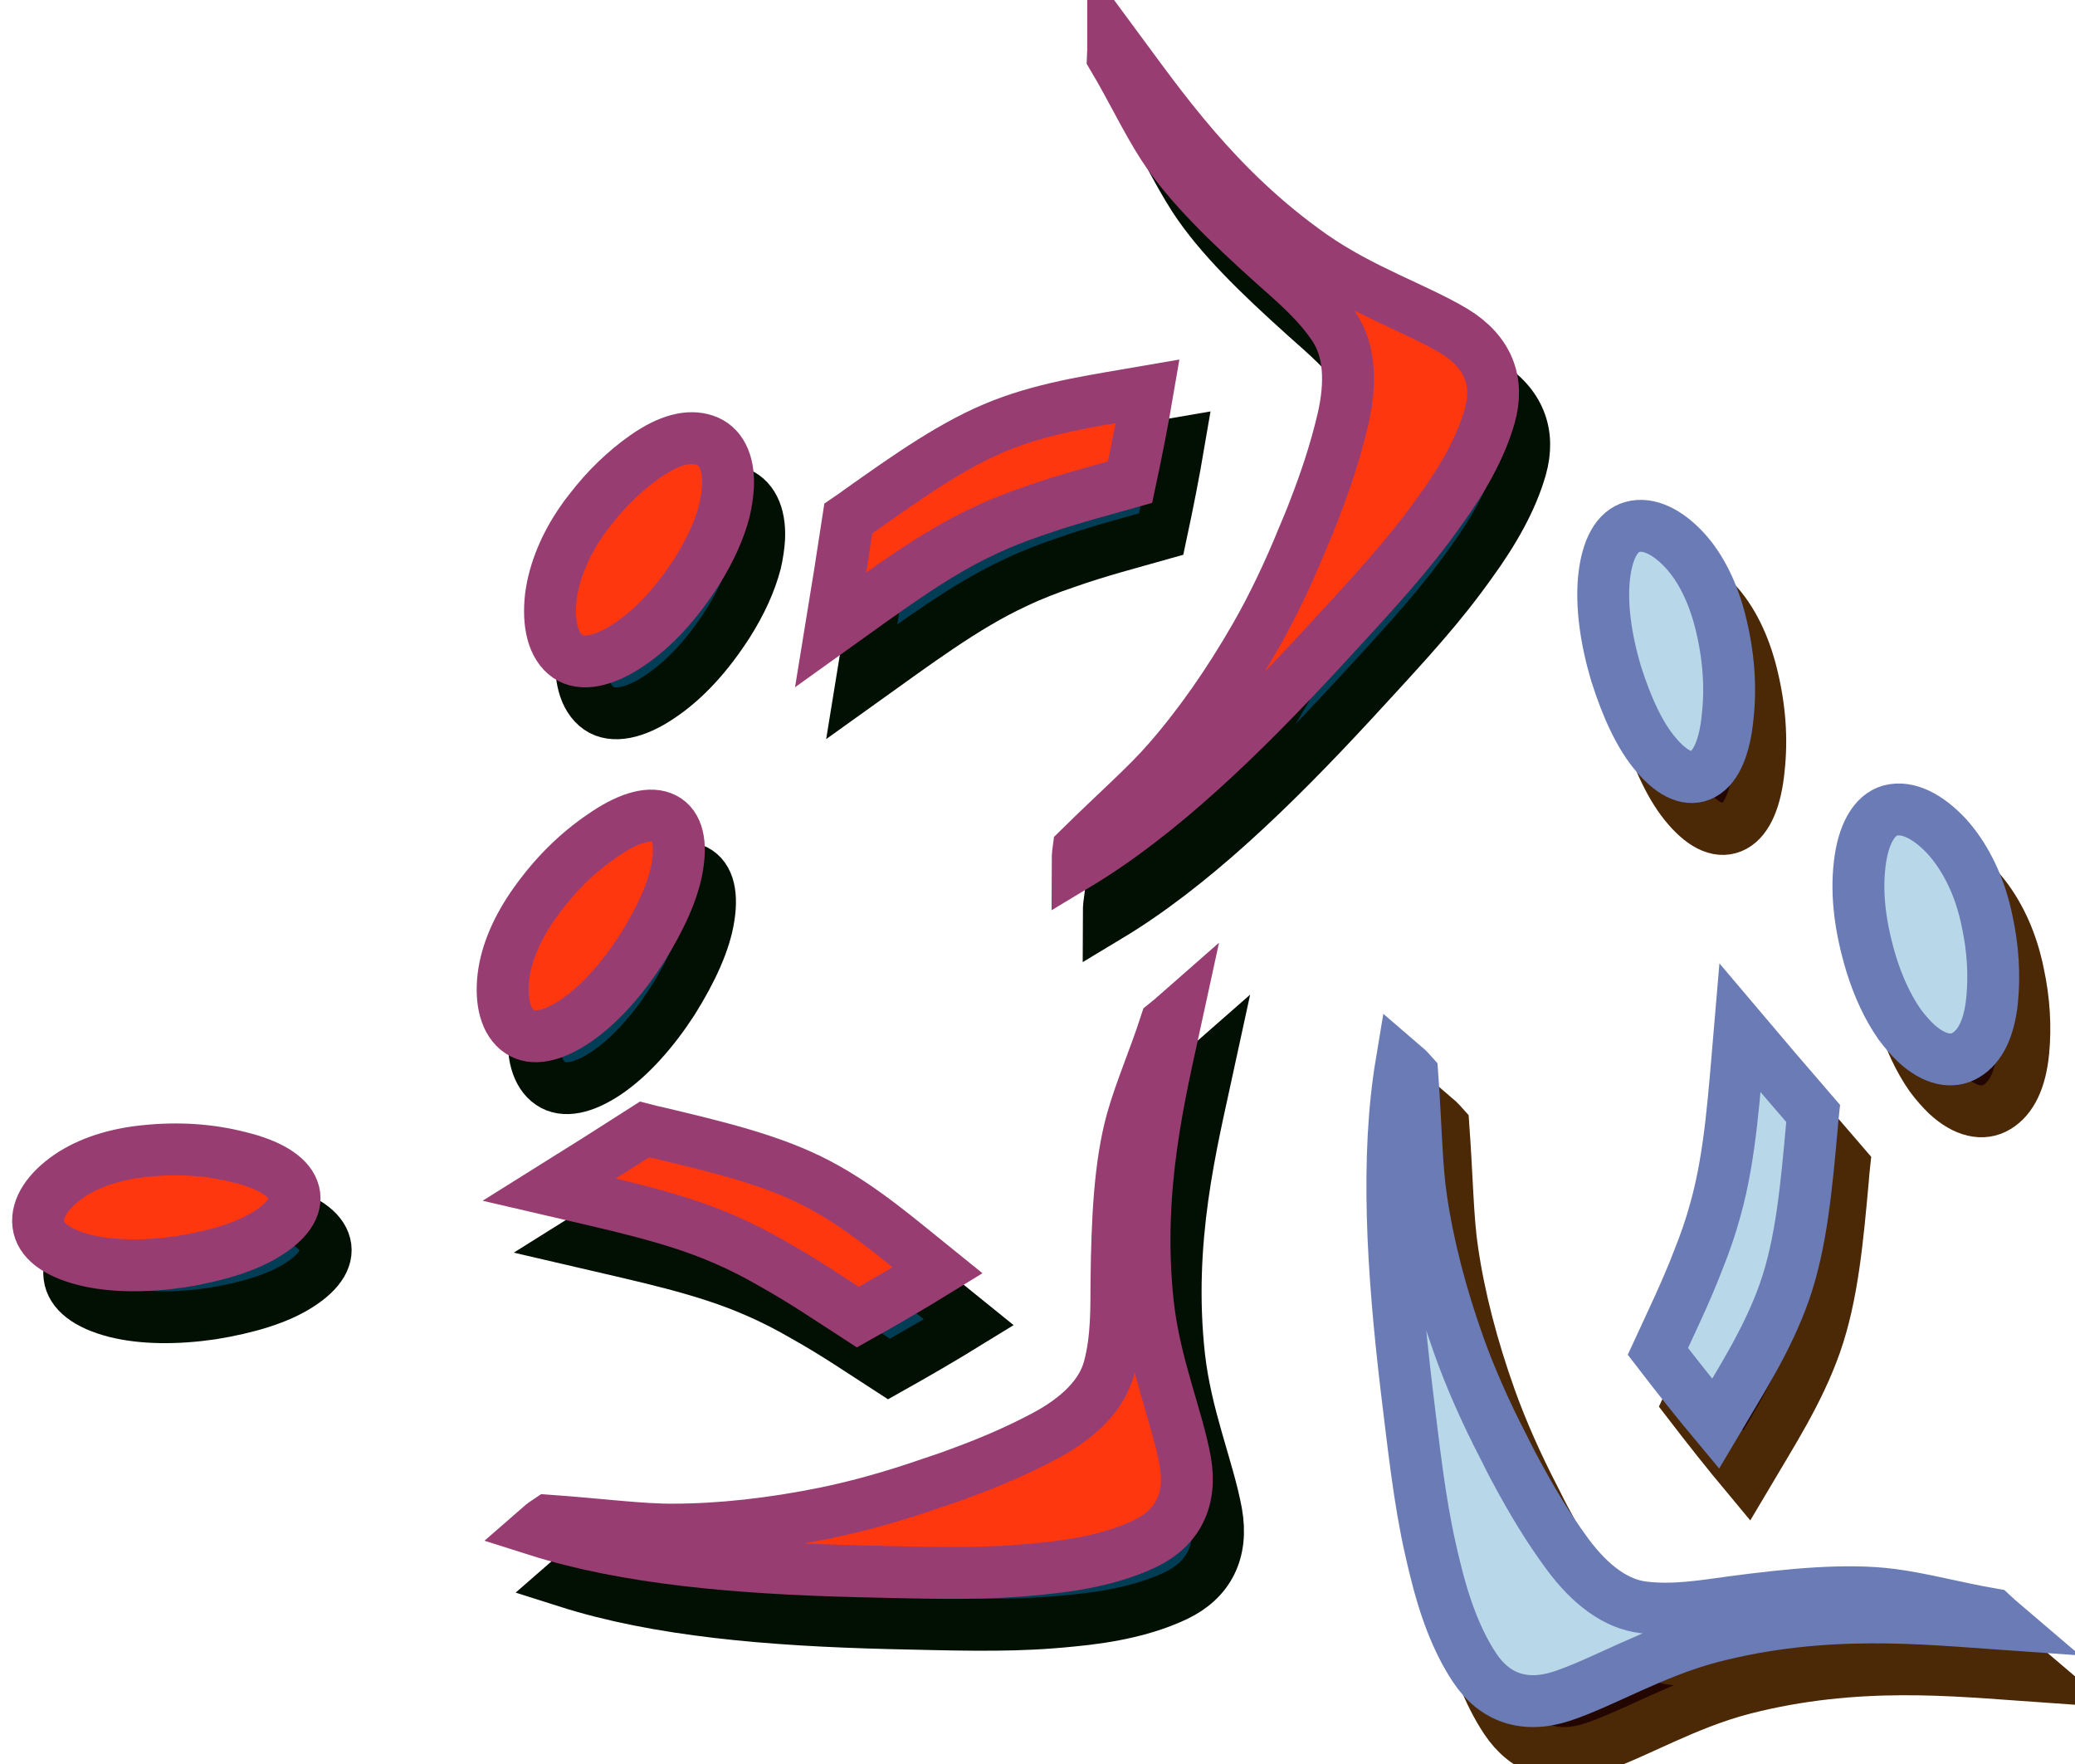 <?xml version="1.0" encoding="UTF-8" standalone="no"?>
<!-- Generator: Adobe Illustrator 10, SVG Export Plug-In . SVG Version: 3.0.0 Build 76)  -->
<svg
   xmlns:dc="http://purl.org/dc/elements/1.1/"
   xmlns:cc="http://creativecommons.org/ns#"
   xmlns:rdf="http://www.w3.org/1999/02/22-rdf-syntax-ns#"
   xmlns:svg="http://www.w3.org/2000/svg"
   xmlns="http://www.w3.org/2000/svg"
   xmlns:sodipodi="http://sodipodi.sourceforge.net/DTD/sodipodi-0.dtd"
   xmlns:inkscape="http://www.inkscape.org/namespaces/inkscape"
   width="200"
   height="170"
   viewBox="0 0 468.311 255.521"
   style="overflow:visible"
   xml:space="preserve"
   id="svg3011"
   sodipodi:version="0.32"
   inkscape:version="0.46"
   sodipodi:docname="ThreeHappy.svg"
   inkscape:output_extension="org.inkscape.output.svg.inkscape"
   version="1.0"><defs
   id="defs3091"><inkscape:perspective
   sodipodi:type="inkscape:persp3d"
   inkscape:vp_x="0 : 127.7605 : 1"
   inkscape:vp_y="0 : 1000 : 0"
   inkscape:vp_z="468.311 : 127.7605 : 1"
   inkscape:persp3d-origin="234.1555 : 85.173665 : 1"
   id="perspective3095" />
		
		
	</defs><sodipodi:namedview
   inkscape:window-height="670"
   inkscape:window-width="640"
   inkscape:pageshadow="2"
   inkscape:pageopacity="0.0"
   guidetolerance="10.0"
   gridtolerance="10.0"
   objecttolerance="10.0"
   borderopacity="1.0"
   bordercolor="#666666"
   pagecolor="#ffffff"
   id="base"
   showgrid="false"
   inkscape:zoom="1.1616212"
   inkscape:cx="234.1555"
   inkscape:cy="127.7605"
   inkscape:window-x="0"
   inkscape:window-y="0"
   inkscape:current-layer="svg3011" />
	<style
   type="text/css"
   id="style3013">
	
		@font-face{font-family:'Times-Roman';src:url(50AB865E.cef)}
	
	</style>
	
<g
   transform="matrix(2.342,0,0,2.342,-18.19,-79.478)"
   style="overflow:visible"
   id="g3032">
			<g
   id="g3034">
				<path
   id="path3036"
   d="M 65.48,71.753 C 66.827,72.683 68.987,72.231 71.333,70.647 C 73.865,68.963 76.024,66.525 77.929,63.559 C 79.183,61.574 80.089,59.588 80.577,57.703 C 80.763,56.898 80.879,56.094 80.925,55.34 C 81.018,53.003 80.205,51.419 78.672,50.916 C 77.162,50.413 75.258,50.866 72.959,52.475 C 71.054,53.807 69.197,55.566 67.57,57.703 C 67.315,58.03 67.059,58.356 66.827,58.708 C 65.247,60.97 64.179,63.508 63.854,65.972 C 63.552,68.586 64.04,70.748 65.48,71.753 z"
   style="fill:#013e55;stroke:#021004;stroke-width:5" />
				<path
   id="path3038"
   d="M 110.492,57.704 C 113.535,56.623 116.647,55.819 119.666,54.964 C 120.294,52.023 120.875,49.082 121.362,46.217 C 116.74,47.022 111.955,47.65 107.403,49.408 C 102.781,51.193 98.299,54.386 93.607,57.703 C 93.258,57.954 92.887,58.231 92.515,58.482 C 91.981,62.026 91.4,65.645 90.82,69.189 C 95.883,65.57 100.737,61.9 105.638,59.638 C 107.217,58.885 108.844,58.256 110.492,57.704 z"
   style="fill:#013e55;stroke:#021004;stroke-width:5" />
				<path
   id="path3040"
   d="M 150.906,40.411 C 147.167,38.174 142.033,36.515 137.203,33.147 C 128.005,26.688 122.594,18.745 118.041,12.587 C 118.041,13.09 118.041,13.567 118.018,14.02 C 119.784,16.986 121.223,20.052 122.849,22.566 C 125.287,26.311 129.19,30.056 133.463,33.901 C 135.461,35.686 137.691,37.546 139.317,39.984 C 140.827,42.221 141.012,45.338 140.176,48.932 C 139.455,52.023 138.457,54.964 137.389,57.704 C 137.063,58.583 136.692,59.438 136.344,60.267 C 134.904,63.811 133.348,67.028 131.768,69.792 C 129.143,74.367 126.287,78.439 123.314,81.832 C 121.293,84.17 118.367,86.708 114.697,90.328 C 114.628,90.83 114.604,91.333 114.604,91.786 C 122.454,87.06 130.211,79.62 138.109,71.075 C 141.964,66.878 145.565,63.057 148.376,59.287 C 148.771,58.759 149.165,58.231 149.536,57.704 C 151.743,54.662 153.462,51.621 154.321,48.605 C 155.272,45.262 154.181,42.396 150.906,40.411 z"
   style="fill:#013e55;stroke:#021004;stroke-width:5" />
				<path
   id="path3042"
   d="M 72.866,117.339 C 69.851,119.277 66.75,121.23 63.704,123.133 C 69.765,124.548 75.725,125.772 80.66,127.96 C 82.269,128.649 83.814,129.456 85.318,130.329 C 88.138,131.901 90.797,133.708 93.432,135.413 C 96.055,133.942 98.647,132.437 101.121,130.913 C 97.466,127.972 93.836,124.792 89.51,122.533 C 85.118,120.239 79.761,118.979 74.173,117.645 C 73.753,117.55 73.3,117.452 72.866,117.339 z"
   style="fill:#013e55;stroke:#021004;stroke-width:5" />
				<path
   id="path3044"
   d="M 121.395,134.185 C 120.176,123.012 122.571,113.705 124.192,106.22 C 123.814,106.552 123.456,106.866 123.1,107.148 C 122.038,110.432 120.684,113.538 119.87,116.419 C 118.667,120.723 118.429,126.125 118.36,131.875 C 118.339,134.553 118.413,137.455 117.655,140.286 C 116.971,142.896 114.753,145.094 111.501,146.838 C 108.704,148.338 105.835,149.529 103.072,150.534 C 102.197,150.871 101.309,151.155 100.456,151.441 C 96.843,152.699 93.399,153.653 90.28,154.291 C 85.111,155.34 80.167,155.881 75.655,155.888 C 72.565,155.913 68.727,155.391 63.585,155.023 C 63.162,155.302 62.769,155.617 62.429,155.916 C 71.16,158.694 81.87,159.61 93.502,159.901 C 99.2,160.027 104.446,160.21 109.133,159.833 C 109.79,159.78 110.447,159.729 111.089,159.659 C 114.83,159.309 118.249,158.594 121.082,157.249 C 124.221,155.757 125.653,153.046 124.983,149.275 C 124.195,144.987 122.054,140.037 121.395,134.185 z"
   style="fill:#013e55;stroke:#021004;stroke-width:5" />
				<path
   id="path3046"
   d="M 33.911,120.032 C 31.09,119.296 28.044,119.065 24.732,119.41 C 21.906,119.697 19.336,120.503 17.396,121.837 C 15.437,123.187 14.249,124.88 14.458,126.489 C 14.644,127.995 16.166,129.194 18.888,129.893 C 21.511,130.556 24.803,130.571 28.182,130.075 C 31.636,129.513 34.575,128.632 36.599,127.317 C 38.657,126.004 39.528,124.557 39.005,123.163 C 38.496,121.785 36.638,120.698 33.911,120.032 z"
   style="fill:#013e55;stroke:#021004;stroke-width:5" />
				<path
   id="path3048"
   d="M 200.225,110.158 C 201.586,109.337 202.479,107.595 202.748,104.801 C 202.971,102.488 202.838,99.933 202.269,97.309 C 202.186,96.903 202.103,96.496 201.986,96.091 C 201.291,93.421 200.054,90.96 198.391,89.114 C 196.599,87.187 194.638,86.156 192.939,86.598 C 191.357,87.019 190.298,88.955 189.98,91.768 C 189.619,94.787 190.07,98.012 191.089,101.386 C 191.785,103.629 192.708,105.607 193.825,107.202 C 194.315,107.865 194.852,108.475 195.395,109.001 C 197.114,110.589 198.847,110.998 200.225,110.158 z"
   style="fill:#230600;stroke:#4b2806;stroke-width:5" />
				<path
   id="path3050"
   d="M 176.087,145.681 C 178.475,141.643 181.104,137.595 182.721,132.992 C 184.364,128.317 184.846,122.836 185.367,117.113 C 185.402,116.685 185.433,116.222 185.483,115.777 C 183.134,113.07 180.758,110.279 178.439,107.537 C 177.906,113.738 177.545,119.812 176.085,125.008 C 175.632,126.699 175.055,128.344 174.405,129.957 C 173.252,132.973 171.843,135.862 170.533,138.713 C 172.364,141.099 174.225,143.449 176.087,145.681 z"
   style="fill:#230600;stroke:#4b2806;stroke-width:5" />
				<path
   id="path3052"
   d="M 161.324,171.921 C 165.453,170.529 170.047,167.702 175.745,166.214 C 186.629,163.411 196.183,164.45 203.822,164.985 C 203.439,164.659 203.077,164.348 202.748,164.038 C 199.346,163.455 196.078,162.559 193.111,162.165 C 188.679,161.589 183.299,162.125 177.599,162.88 C 174.945,163.241 172.082,163.73 169.172,163.383 C 166.491,163.079 163.999,161.197 161.808,158.228 C 159.925,155.674 158.335,153.005 156.946,150.414 C 156.488,149.596 156.08,148.759 155.675,147.955 C 153.914,144.559 152.477,141.287 151.4,138.291 C 149.624,133.325 148.381,128.51 147.731,124.045 C 147.264,120.99 147.233,117.117 146.862,111.977 C 146.526,111.597 146.159,111.253 145.814,110.959 C 144.312,119.998 144.935,130.729 146.309,142.282 C 146.998,147.939 147.567,153.158 148.611,157.743 C 148.757,158.386 148.901,159.029 149.061,159.654 C 149.942,163.306 151.139,166.588 152.875,169.2 C 154.8,172.093 157.688,173.123 161.324,171.921 z"
   style="fill:#230600;stroke:#4b2806;stroke-width:5" />
				<path
   id="path3054"
   d="M 174.881,83.094 C 176.172,82.394 176.983,80.399 177.252,77.606 C 177.577,74.708 177.369,71.661 176.557,68.432 C 175.868,65.677 174.703,63.247 173.106,61.518 C 171.491,59.772 169.644,58.838 168.082,59.275 C 166.618,59.674 165.649,61.351 165.346,64.146 C 165.065,66.837 165.521,70.097 166.493,73.37 C 167.544,76.708 168.837,79.491 170.427,81.306 C 172.02,83.156 173.575,83.812 174.881,83.094 z"
   style="fill:#230600;stroke:#4b2806;stroke-width:5" />
				<path
   id="path3056"
   d="M 74.538,87.265 C 73.168,86.737 71.124,87.415 68.825,89.024 C 66.409,90.657 64.226,92.794 62.299,95.509 C 60.65,97.821 59.558,100.284 59.279,102.621 C 59,104.983 59.488,106.995 60.835,107.899 C 62.089,108.753 63.994,108.402 66.316,106.819 C 68.545,105.286 70.729,102.822 72.587,99.957 C 74.445,96.991 75.722,94.201 76.071,91.813 C 76.443,89.4 75.932,87.792 74.538,87.265 z"
   style="fill:#013e55;stroke:#021004;stroke-width:5" />
			</g>
			<g
   id="g3058">
				<g
   id="g3060">
					<g
   id="g3062">
						<path
   id="path3064"
   d="M 62.48,66.753 C 63.827,67.683 65.987,67.231 68.333,65.648 C 70.865,63.964 73.025,61.525 74.929,58.56 C 76.183,56.575 77.089,54.589 77.577,52.704 C 77.763,51.9 77.879,51.096 77.926,50.341 C 78.019,48.004 77.206,46.42 75.673,45.917 C 74.164,45.415 72.259,45.867 69.96,47.476 C 68.055,48.808 66.198,50.567 64.571,52.704 C 64.316,53.031 64.06,53.357 63.828,53.709 C 62.249,55.971 61.181,58.51 60.855,60.973 C 60.552,63.587 61.04,65.748 62.48,66.753 z"
   style="fill:#fe370f;stroke:#983d72;stroke-width:5" />
						<path
   id="path3066"
   d="M 107.492,52.704 C 110.535,51.623 113.647,50.819 116.667,49.964 C 117.294,47.023 117.875,44.083 118.362,41.217 C 113.74,42.022 108.955,42.65 104.403,44.409 C 99.781,46.194 95.299,49.386 90.607,52.704 C 90.259,52.955 89.887,53.232 89.515,53.483 C 88.981,57.026 88.4,60.646 87.82,64.19 C 92.883,60.57 97.737,56.901 102.638,54.639 C 104.217,53.885 105.844,53.256 107.492,52.704 z"
   style="fill:#fe370f;stroke:#983d72;stroke-width:5" />
						<path
   id="path3068"
   d="M 147.906,35.411 C 144.167,33.174 139.033,31.515 134.203,28.147 C 125.005,21.688 119.594,13.745 115.041,7.587 C 115.041,8.09 115.041,8.567 115.018,9.02 C 116.784,11.985 118.223,15.052 119.849,17.565 C 122.287,21.31 126.19,25.055 130.463,28.901 C 132.461,30.685 134.691,32.545 136.317,34.983 C 137.827,37.22 138.012,40.337 137.176,43.931 C 136.455,47.022 135.457,49.963 134.389,52.703 C 134.064,53.582 133.692,54.437 133.344,55.266 C 131.904,58.81 130.348,62.027 128.768,64.792 C 126.143,69.367 123.287,73.438 120.314,76.832 C 118.293,79.17 115.367,81.708 111.697,85.328 C 111.628,85.831 111.604,86.333 111.604,86.786 C 119.455,82.06 127.211,74.62 135.109,66.075 C 138.964,61.878 142.565,58.057 145.376,54.287 C 145.771,53.759 146.165,53.231 146.536,52.704 C 148.743,49.662 150.462,46.621 151.321,43.605 C 152.272,40.262 151.181,37.396 147.906,35.411 z"
   style="fill:#fe370f;stroke:#983d72;stroke-width:5" />
						<path
   id="path3070"
   d="M 69.866,112.339 C 66.851,114.277 63.75,116.23 60.704,118.133 C 66.765,119.548 72.725,120.773 77.66,122.96 C 79.269,123.649 80.814,124.456 82.318,125.329 C 85.138,126.901 87.797,128.708 90.432,130.413 C 93.055,128.942 95.647,127.437 98.121,125.913 C 94.466,122.972 90.836,119.792 86.51,117.534 C 82.118,115.239 76.762,113.979 71.173,112.645 C 70.753,112.55 70.3,112.452 69.866,112.339 z"
   style="fill:#fe370f;stroke:#983d72;stroke-width:5" />
						<path
   id="path3072"
   d="M 118.395,129.185 C 117.176,118.012 119.571,108.705 121.192,101.22 C 120.814,101.552 120.456,101.867 120.1,102.149 C 119.038,105.432 117.684,108.539 116.87,111.419 C 115.667,115.723 115.429,121.125 115.36,126.875 C 115.339,129.553 115.413,132.455 114.655,135.286 C 113.971,137.896 111.753,140.094 108.501,141.838 C 105.704,143.338 102.835,144.529 100.072,145.534 C 99.197,145.871 98.309,146.155 97.456,146.441 C 93.843,147.699 90.399,148.653 87.28,149.292 C 82.111,150.34 77.167,150.881 72.656,150.888 C 69.566,150.913 65.727,150.391 60.586,150.023 C 60.162,150.302 59.77,150.617 59.43,150.916 C 68.161,153.694 78.87,154.61 90.502,154.902 C 96.2,155.028 101.446,155.21 106.133,154.833 C 106.79,154.78 107.447,154.729 108.089,154.66 C 111.83,154.309 115.249,153.594 118.082,152.249 C 121.222,150.757 122.653,148.046 121.983,144.275 C 121.195,139.988 119.054,135.037 118.395,129.185 z"
   style="fill:#fe370f;stroke:#983d72;stroke-width:5" />
						<path
   id="path3074"
   d="M 30.912,115.032 C 28.09,114.296 25.044,114.065 21.733,114.41 C 18.907,114.697 16.337,115.503 14.397,116.837 C 12.438,118.187 11.25,119.88 11.459,121.489 C 11.645,122.996 13.167,124.194 15.889,124.893 C 18.513,125.556 21.804,125.571 25.183,125.075 C 28.637,124.513 31.576,123.632 33.6,122.317 C 35.658,121.004 36.529,119.557 36.006,118.163 C 35.496,116.785 33.638,115.698 30.912,115.032 z"
   style="fill:#fe370f;stroke:#983d72;stroke-width:5" />
					</g>
					<g
   id="g3076">
						<path
   id="path3078"
   d="M 197.225,105.158 C 198.586,104.337 199.479,102.595 199.748,99.801 C 199.971,97.488 199.839,94.933 199.269,92.309 C 199.186,91.903 199.103,91.496 198.987,91.091 C 198.291,88.421 197.054,85.96 195.392,84.114 C 193.599,82.187 191.638,81.156 189.939,81.598 C 188.357,82.019 187.298,83.956 186.98,86.768 C 186.619,89.787 187.07,93.012 188.089,96.386 C 188.786,98.629 189.708,100.608 190.825,102.202 C 191.315,102.865 191.852,103.475 192.395,104.001 C 194.114,105.589 195.847,105.998 197.225,105.158 z"
   style="fill:#b8d7e8;stroke:#6a7bb5;stroke-width:5" />
						<path
   id="path3080"
   d="M 173.087,140.681 C 175.475,136.643 178.104,132.596 179.721,127.992 C 181.364,123.317 181.846,117.836 182.367,112.113 C 182.402,111.685 182.433,111.222 182.483,110.777 C 180.134,108.07 177.758,105.279 175.439,102.537 C 174.906,108.738 174.545,114.812 173.085,120.008 C 172.632,121.699 172.056,123.344 171.405,124.957 C 170.252,127.973 168.843,130.862 167.533,133.713 C 169.364,136.099 171.225,138.449 173.087,140.681 z"
   style="fill:#b8d7e8;stroke:#6a7bb5;stroke-width:5" />
						<path
   id="path3082"
   d="M 158.324,166.921 C 162.453,165.529 167.047,162.702 172.745,161.214 C 183.629,158.411 193.183,159.45 200.822,159.985 C 200.44,159.659 200.077,159.348 199.748,159.038 C 196.346,158.455 193.079,157.559 190.111,157.165 C 185.679,156.589 180.299,157.126 174.599,157.88 C 171.945,158.241 169.082,158.73 166.173,158.383 C 163.491,158.079 160.999,156.197 158.808,153.229 C 156.925,150.675 155.335,148.005 153.946,145.415 C 153.488,144.596 153.08,143.759 152.675,142.955 C 150.914,139.559 149.477,136.287 148.401,133.291 C 146.624,128.325 145.381,123.51 144.731,119.046 C 144.264,115.99 144.233,112.117 143.862,106.977 C 143.526,106.597 143.159,106.253 142.814,105.959 C 141.312,114.998 141.935,125.729 143.309,137.282 C 143.998,142.939 144.567,148.158 145.611,152.743 C 145.757,153.386 145.901,154.029 146.061,154.654 C 146.942,158.306 148.139,161.588 149.875,164.2 C 151.801,167.093 154.688,168.123 158.324,166.921 z"
   style="fill:#b8d7e8;stroke:#6a7bb5;stroke-width:5" />
						<path
   id="path3084"
   d="M 171.881,78.094 C 173.172,77.394 173.983,75.399 174.252,72.606 C 174.577,69.708 174.369,66.661 173.557,63.432 C 172.868,60.676 171.703,58.247 170.106,56.517 C 168.491,54.771 166.644,53.837 165.082,54.274 C 163.618,54.673 162.649,56.35 162.346,59.145 C 162.065,61.836 162.521,65.096 163.493,68.369 C 164.544,71.707 165.837,74.491 167.427,76.305 C 169.02,78.156 170.575,78.812 171.881,78.094 z"
   style="fill:#b8d7e8;stroke:#6a7bb5;stroke-width:5" />
					</g>
				</g>
				<g
   id="g3086">
					<path
   id="path3088"
   d="M 71.539,82.265 C 70.168,81.737 68.125,82.416 65.825,84.024 C 63.409,85.658 61.226,87.794 59.299,90.508 C 57.65,92.821 56.558,95.284 56.279,97.622 C 56,99.984 56.488,101.995 57.835,102.899 C 59.089,103.754 60.994,103.402 63.316,101.819 C 65.545,100.286 67.729,97.822 69.587,94.958 C 71.444,91.991 72.722,89.201 73.07,86.813 C 73.443,84.401 72.932,82.792 71.539,82.265 z"
   style="fill:#fe370f;stroke:#983d72;stroke-width:5" />
				</g>
			</g>
		</g></svg>